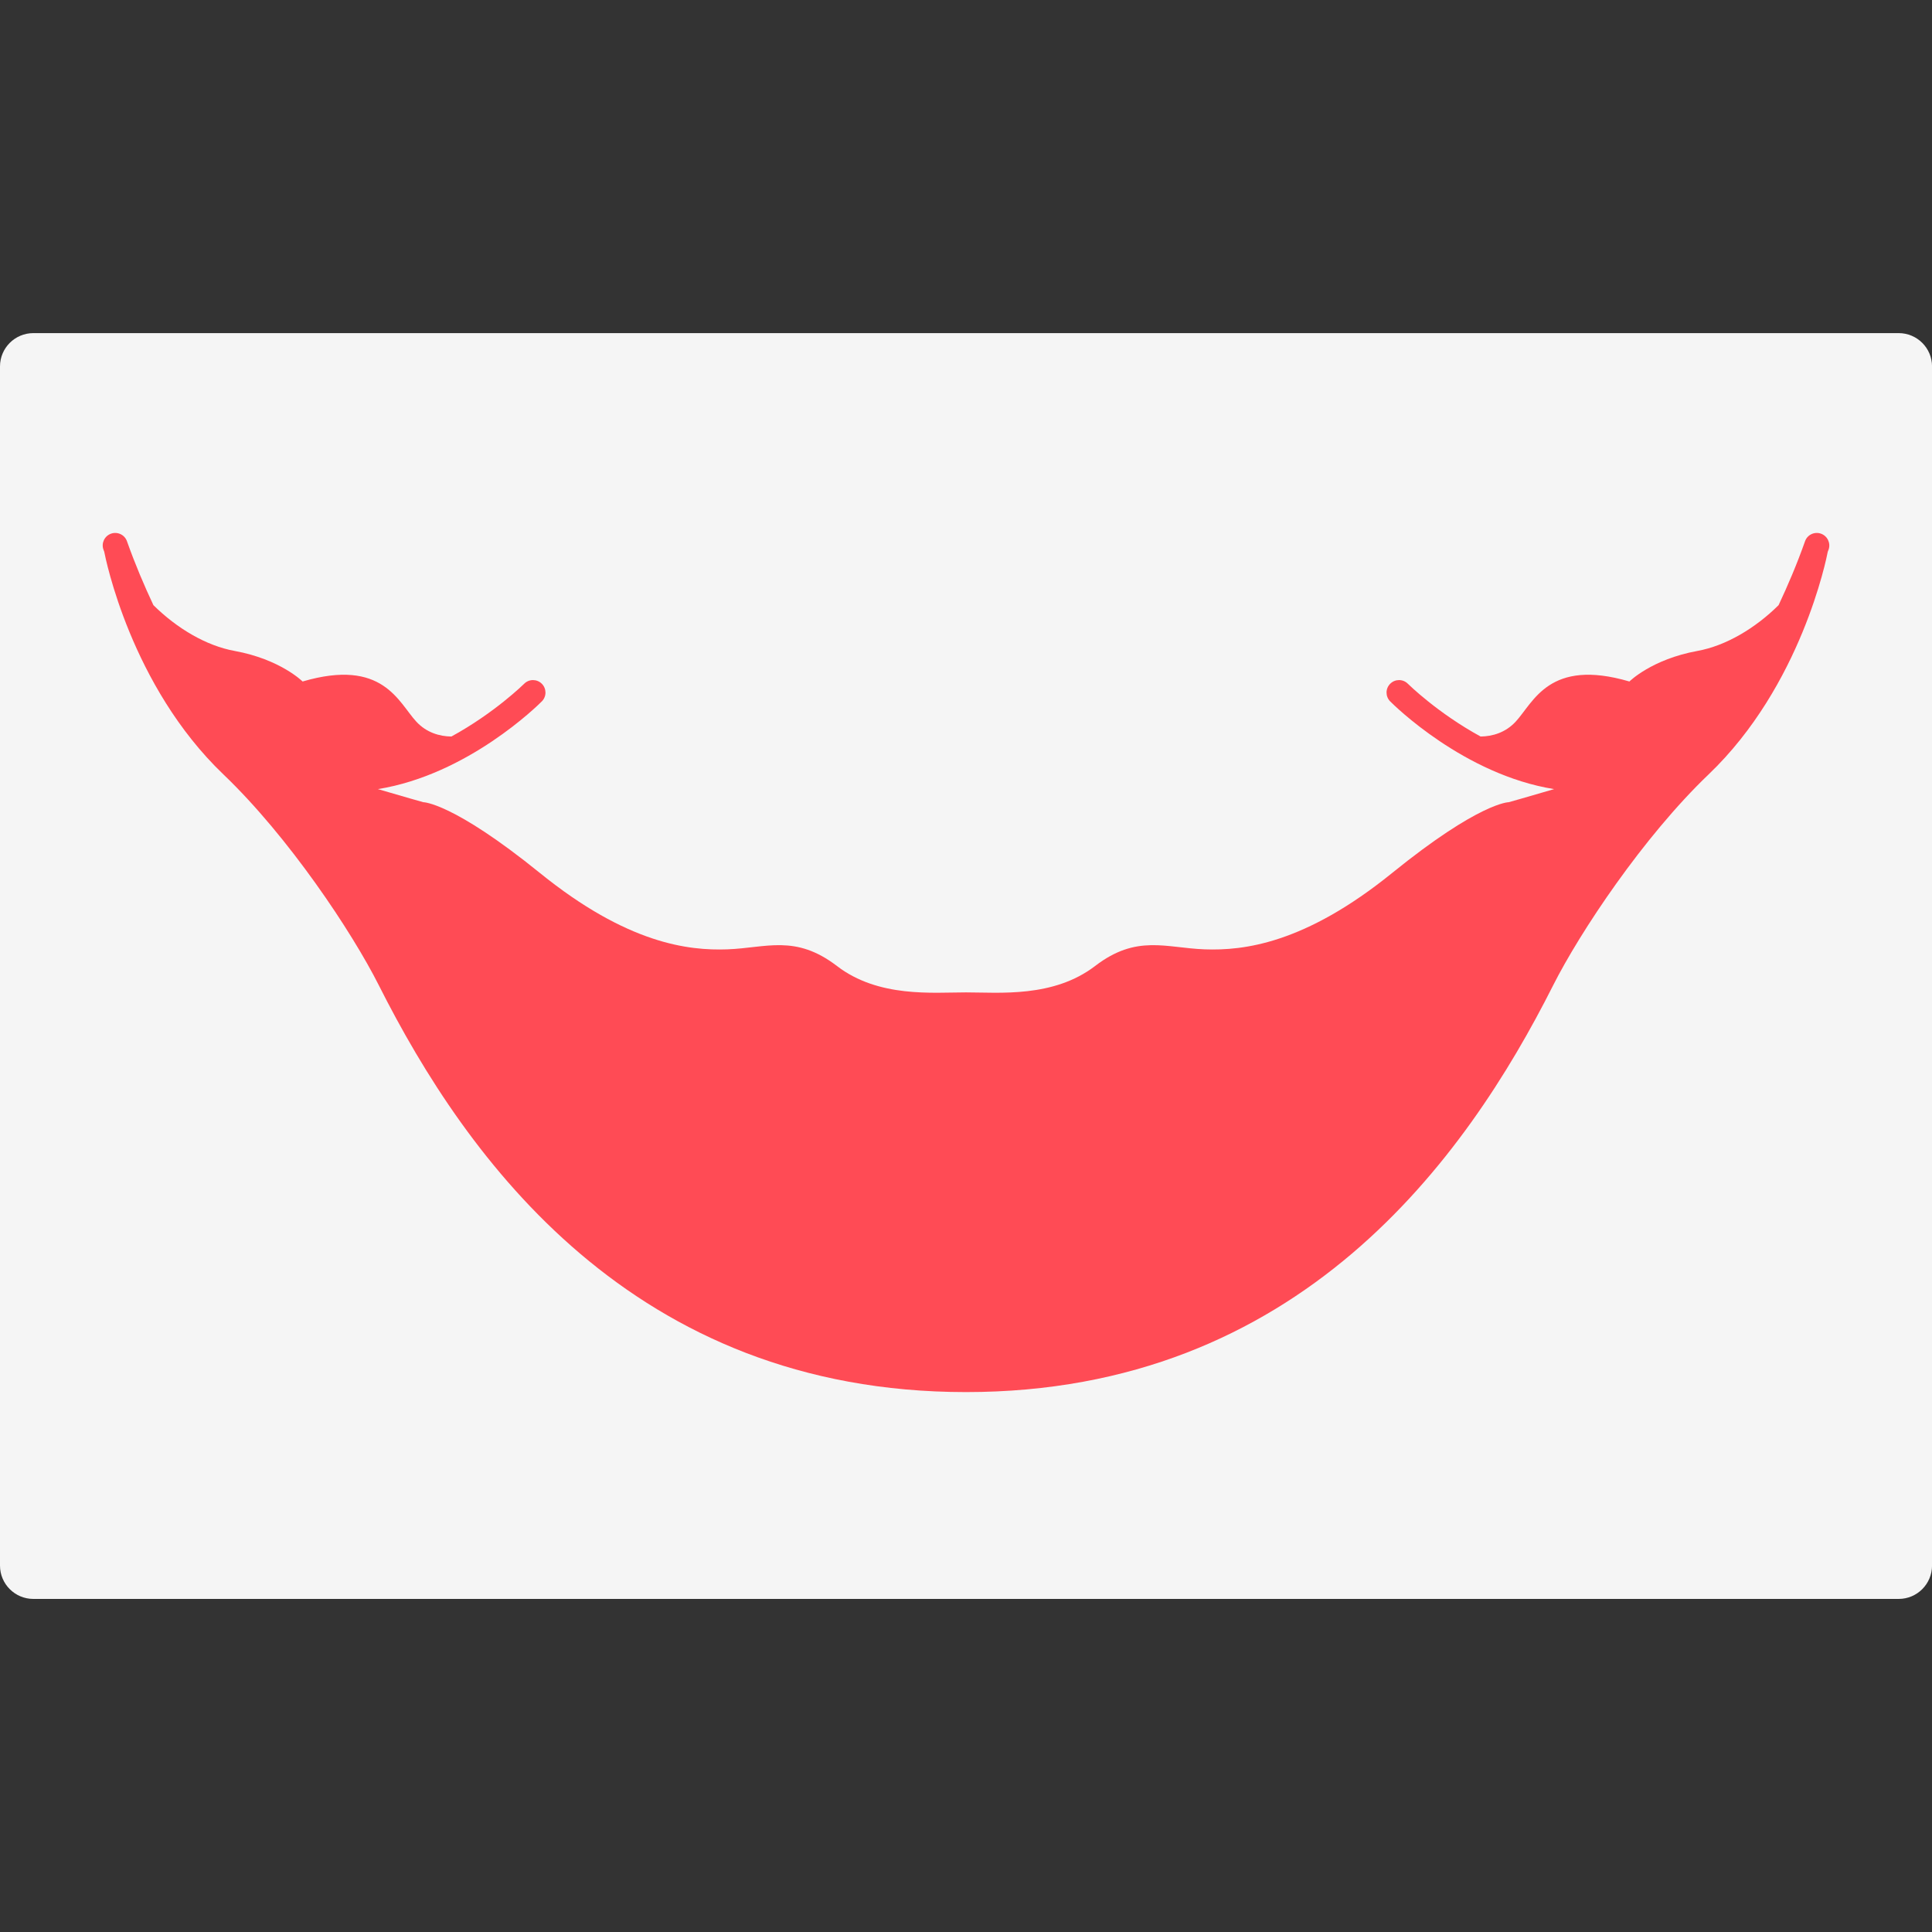 <svg width="50" height="50" viewBox="0 0 50 50" fill="none" xmlns="http://www.w3.org/2000/svg">
<rect x="0" y="0" width="50" height="50" fill="#333333" stroke="none"/>
<g clip-path="url(#clip0_106_17960)">
<path d="M49.138 41.38H0.863C0.387 41.38 0 40.994 0 40.517V9.483C0 9.007 0.387 8.621 0.863 8.621H49.138C49.614 8.621 50.001 9.007 50.001 9.483V40.517C50 40.994 49.614 41.38 49.138 41.38Z" fill="#F5F5F5"/>
<path d="M47.126 13.811C46.959 13.752 46.773 13.839 46.714 14.008C46.501 14.611 46.269 15.151 46.03 15.661C45.421 16.264 44.662 16.713 43.93 16.846C42.744 17.062 42.169 17.637 42.169 17.637C40.086 17.026 39.691 18.175 39.224 18.678C38.962 18.96 38.623 19.058 38.318 19.061C37.202 18.452 36.451 17.71 36.437 17.697C36.311 17.569 36.106 17.569 35.98 17.694C35.852 17.819 35.852 18.024 35.977 18.151C36.072 18.247 37.889 20.048 40.22 20.422C39.543 20.622 39.045 20.761 39.045 20.761C39.045 20.761 38.29 20.761 36.028 22.593C33.765 24.425 32.184 24.605 31.178 24.569C30.172 24.533 29.418 24.174 28.341 25C27.263 25.826 25.862 25.683 25 25.683C24.138 25.683 22.737 25.826 21.66 25C20.582 24.174 19.828 24.533 18.822 24.569C17.816 24.605 16.236 24.425 13.973 22.593C11.71 20.761 10.956 20.761 10.956 20.761C10.956 20.761 10.457 20.622 9.78 20.422C12.111 20.048 13.928 18.247 14.023 18.151C14.149 18.024 14.148 17.82 14.021 17.694C13.895 17.569 13.689 17.569 13.564 17.697C13.55 17.71 12.798 18.452 11.682 19.061C11.377 19.058 11.038 18.96 10.776 18.678C10.309 18.175 9.914 17.026 7.831 17.637C7.831 17.637 7.256 17.062 6.071 16.846C5.338 16.713 4.58 16.264 3.97 15.661C3.731 15.151 3.5 14.611 3.286 14.008C3.227 13.839 3.041 13.752 2.874 13.811C2.705 13.871 2.617 14.056 2.677 14.224C2.683 14.242 2.691 14.258 2.697 14.276C2.729 14.441 3.385 17.75 5.783 20.043C7.473 21.659 9.111 24.123 9.806 25.503C12.069 29.993 16.38 36.027 25 36.027C33.621 36.027 37.931 29.993 40.194 25.503C40.89 24.123 42.528 21.659 44.217 20.043C46.616 17.75 47.272 14.441 47.303 14.276C47.31 14.258 47.317 14.242 47.324 14.224C47.383 14.056 47.295 13.871 47.126 13.811Z" fill="#FF4B55"/>
</g>
<defs>
<clipPath id="clip0_106_17960">
<rect width="50" height="50" fill="white"/>
</clipPath>
</defs>
</svg>
